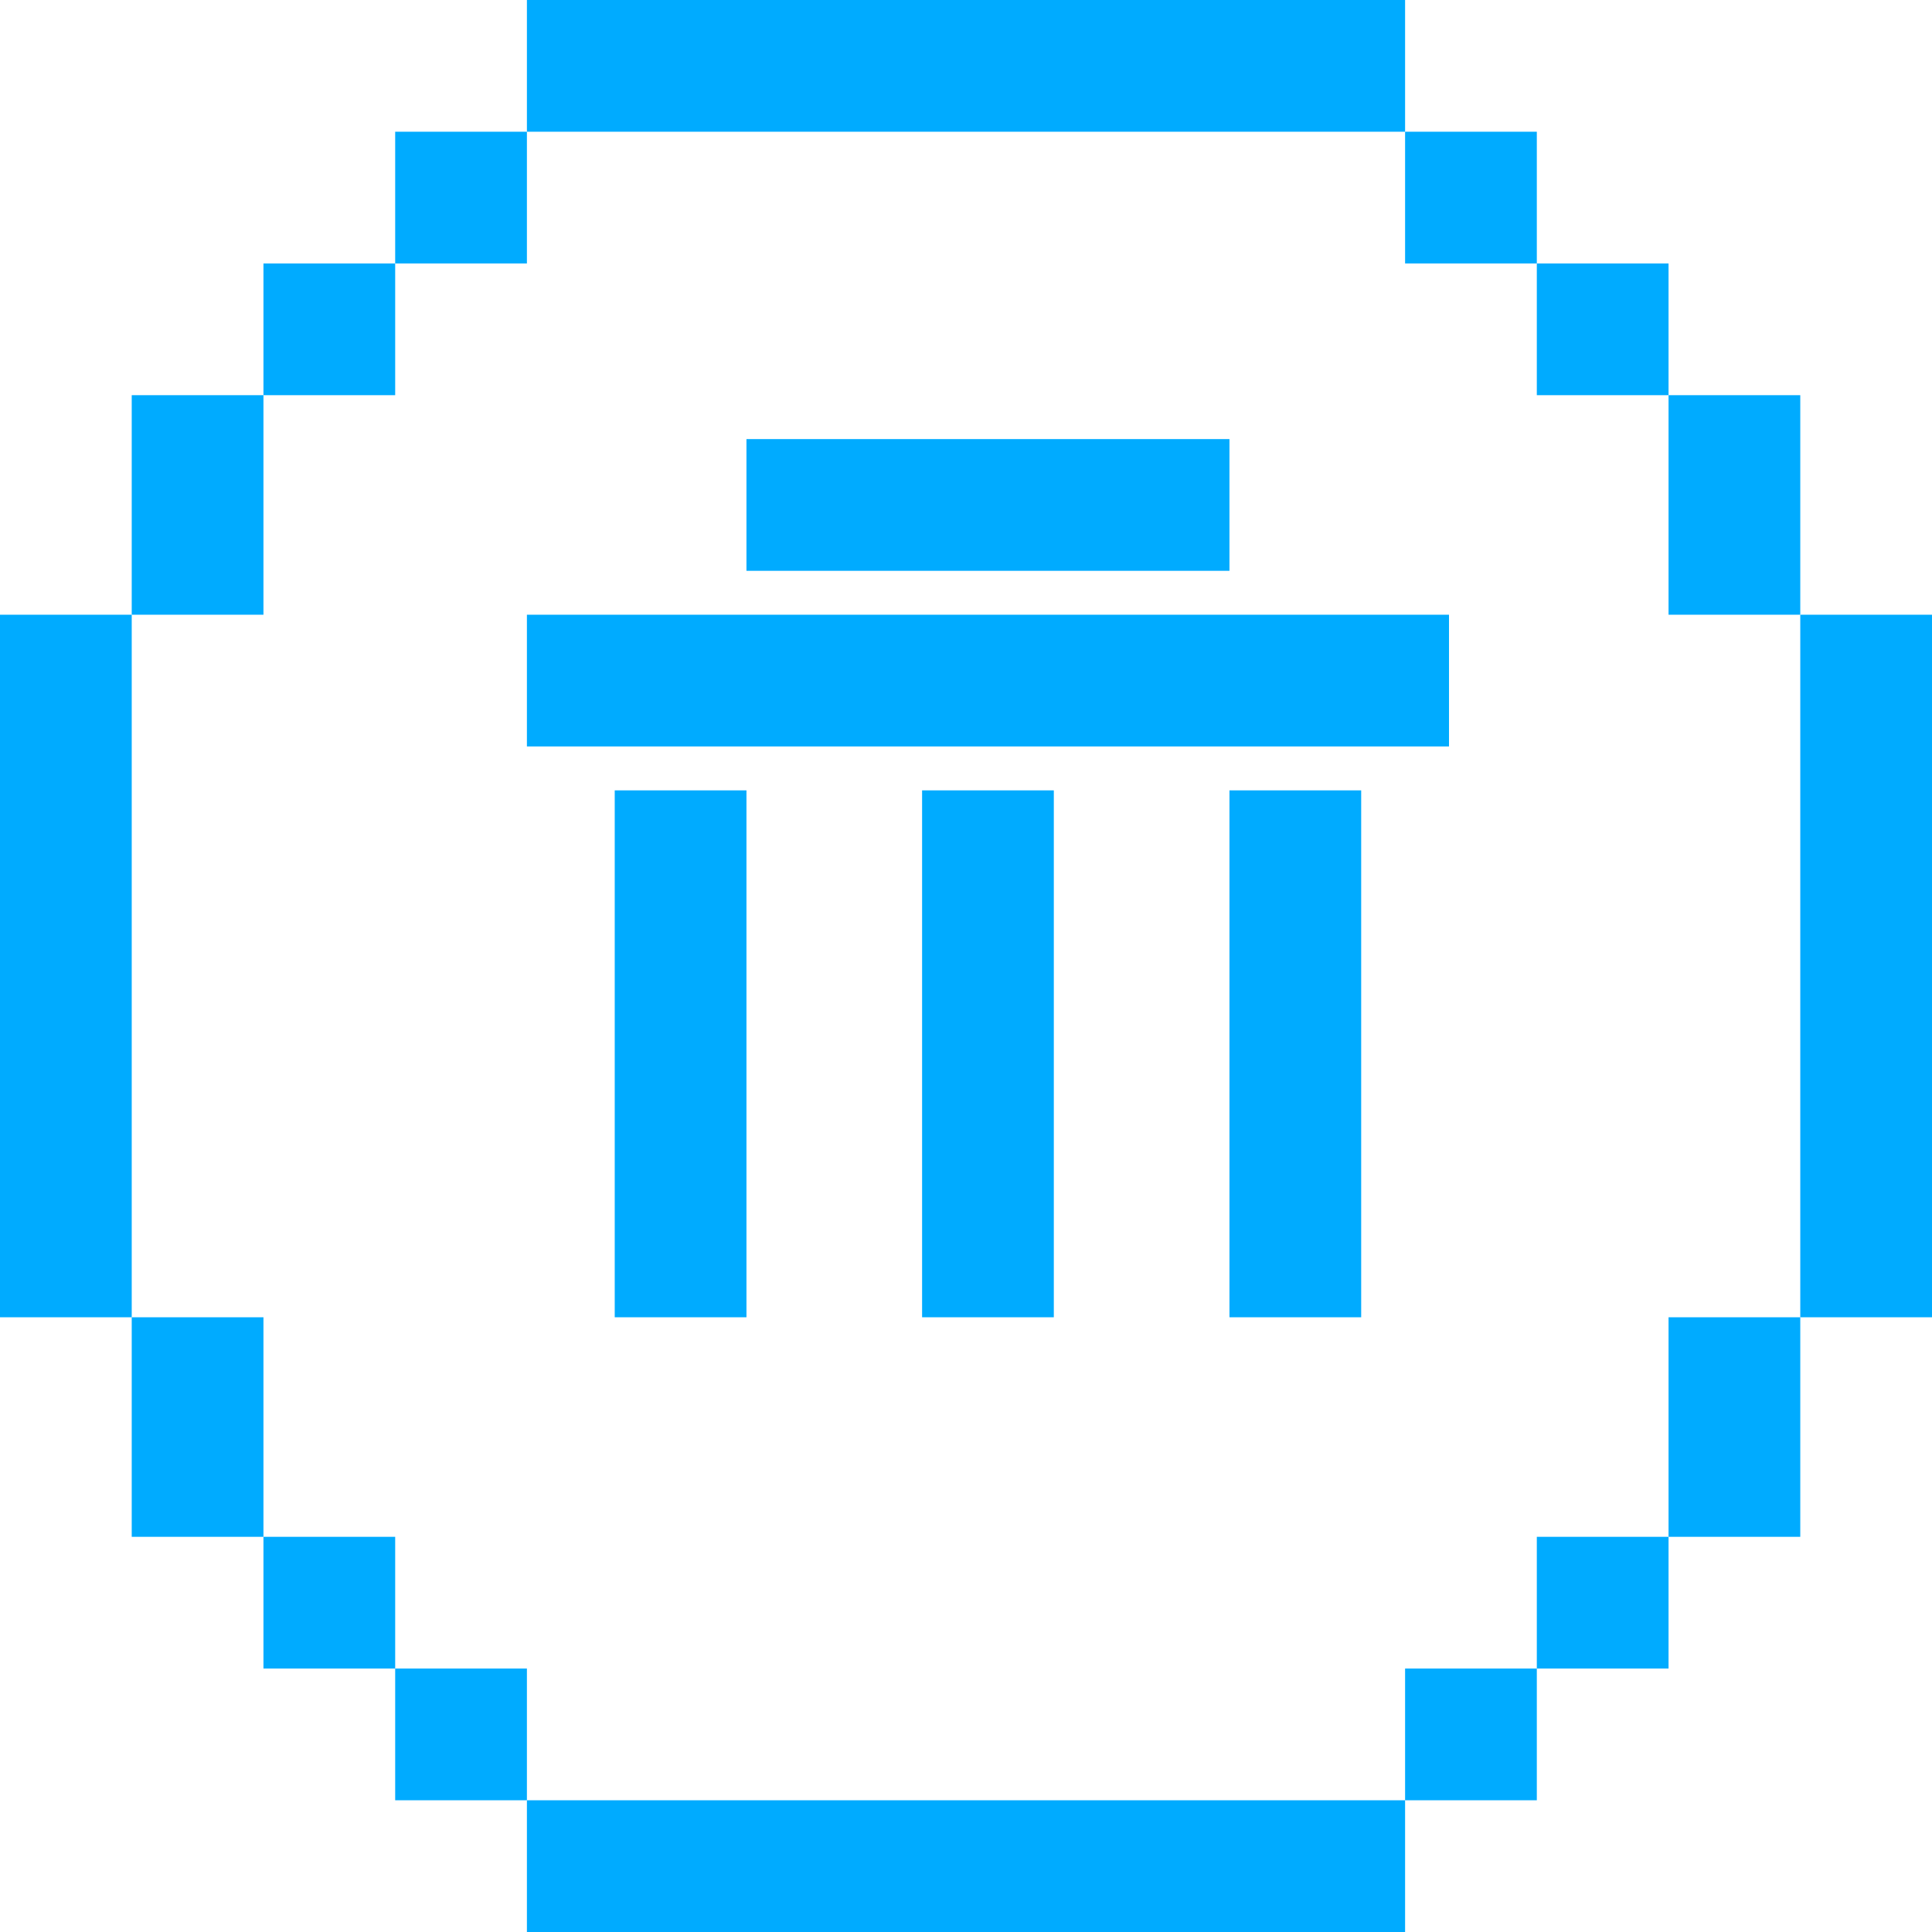 <svg width="44" height="44" viewBox="0 0 44 44" fill="none" xmlns="http://www.w3.org/2000/svg">
<rect x="12" y="41" width="20" height="3" fill="#00ABFF"/>
<rect x="12" width="20" height="3" fill="#00ABFF"/>
<rect x="12" y="14" width="21" height="3" fill="#00ABFF"/>
<rect x="17" y="10" width="11" height="3" fill="#00ABFF"/>
<rect x="17" y="18" width="12" height="3" transform="rotate(90 17 18)" fill="#00ABFF"/>
<rect x="24" y="18" width="12" height="3" transform="rotate(90 24 18)" fill="#00ABFF"/>
<rect x="31" y="18" width="12" height="3" transform="rotate(90 31 18)" fill="#00ABFF"/>
<rect x="44" y="14" width="16" height="3" transform="rotate(90 44 14)" fill="#00ABFF"/>
<rect x="35" y="3" width="3" height="3" transform="rotate(90 35 3)" fill="#00ABFF"/>
<rect x="35" y="38" width="3" height="3" transform="rotate(90 35 38)" fill="#00ABFF"/>
<rect x="38" y="35" width="3" height="3" transform="rotate(90 38 35)" fill="#00ABFF"/>
<rect x="38" y="6" width="3" height="3" transform="rotate(90 38 6)" fill="#00ABFF"/>
<rect x="41" y="30" width="5" height="3" transform="rotate(90 41 30)" fill="#00ABFF"/>
<rect x="41" y="9" width="5" height="3" transform="rotate(90 41 9)" fill="#00ABFF"/>
<rect width="16" height="3" transform="matrix(4.37114e-08 1 1 -4.37114e-08 0 14)" fill="#00ABFF"/>
<rect width="3" height="3" transform="matrix(4.37114e-08 1 1 -4.37114e-08 9 3)" fill="#00ABFF"/>
<rect width="3" height="3" transform="matrix(4.37114e-08 1 1 -4.37114e-08 9 38)" fill="#00ABFF"/>
<rect width="3" height="3" transform="matrix(4.37114e-08 1 1 -4.37114e-08 6 35)" fill="#00ABFF"/>
<rect width="3" height="3" transform="matrix(4.37114e-08 1 1 -4.37114e-08 6 6)" fill="#00ABFF"/>
<rect width="5" height="3" transform="matrix(4.37114e-08 1 1 -4.37114e-08 3 30)" fill="#00ABFF"/>
<rect width="5" height="3" transform="matrix(4.37114e-08 1 1 -4.37114e-08 3 9)" fill="#00ABFF"/>
</svg>

